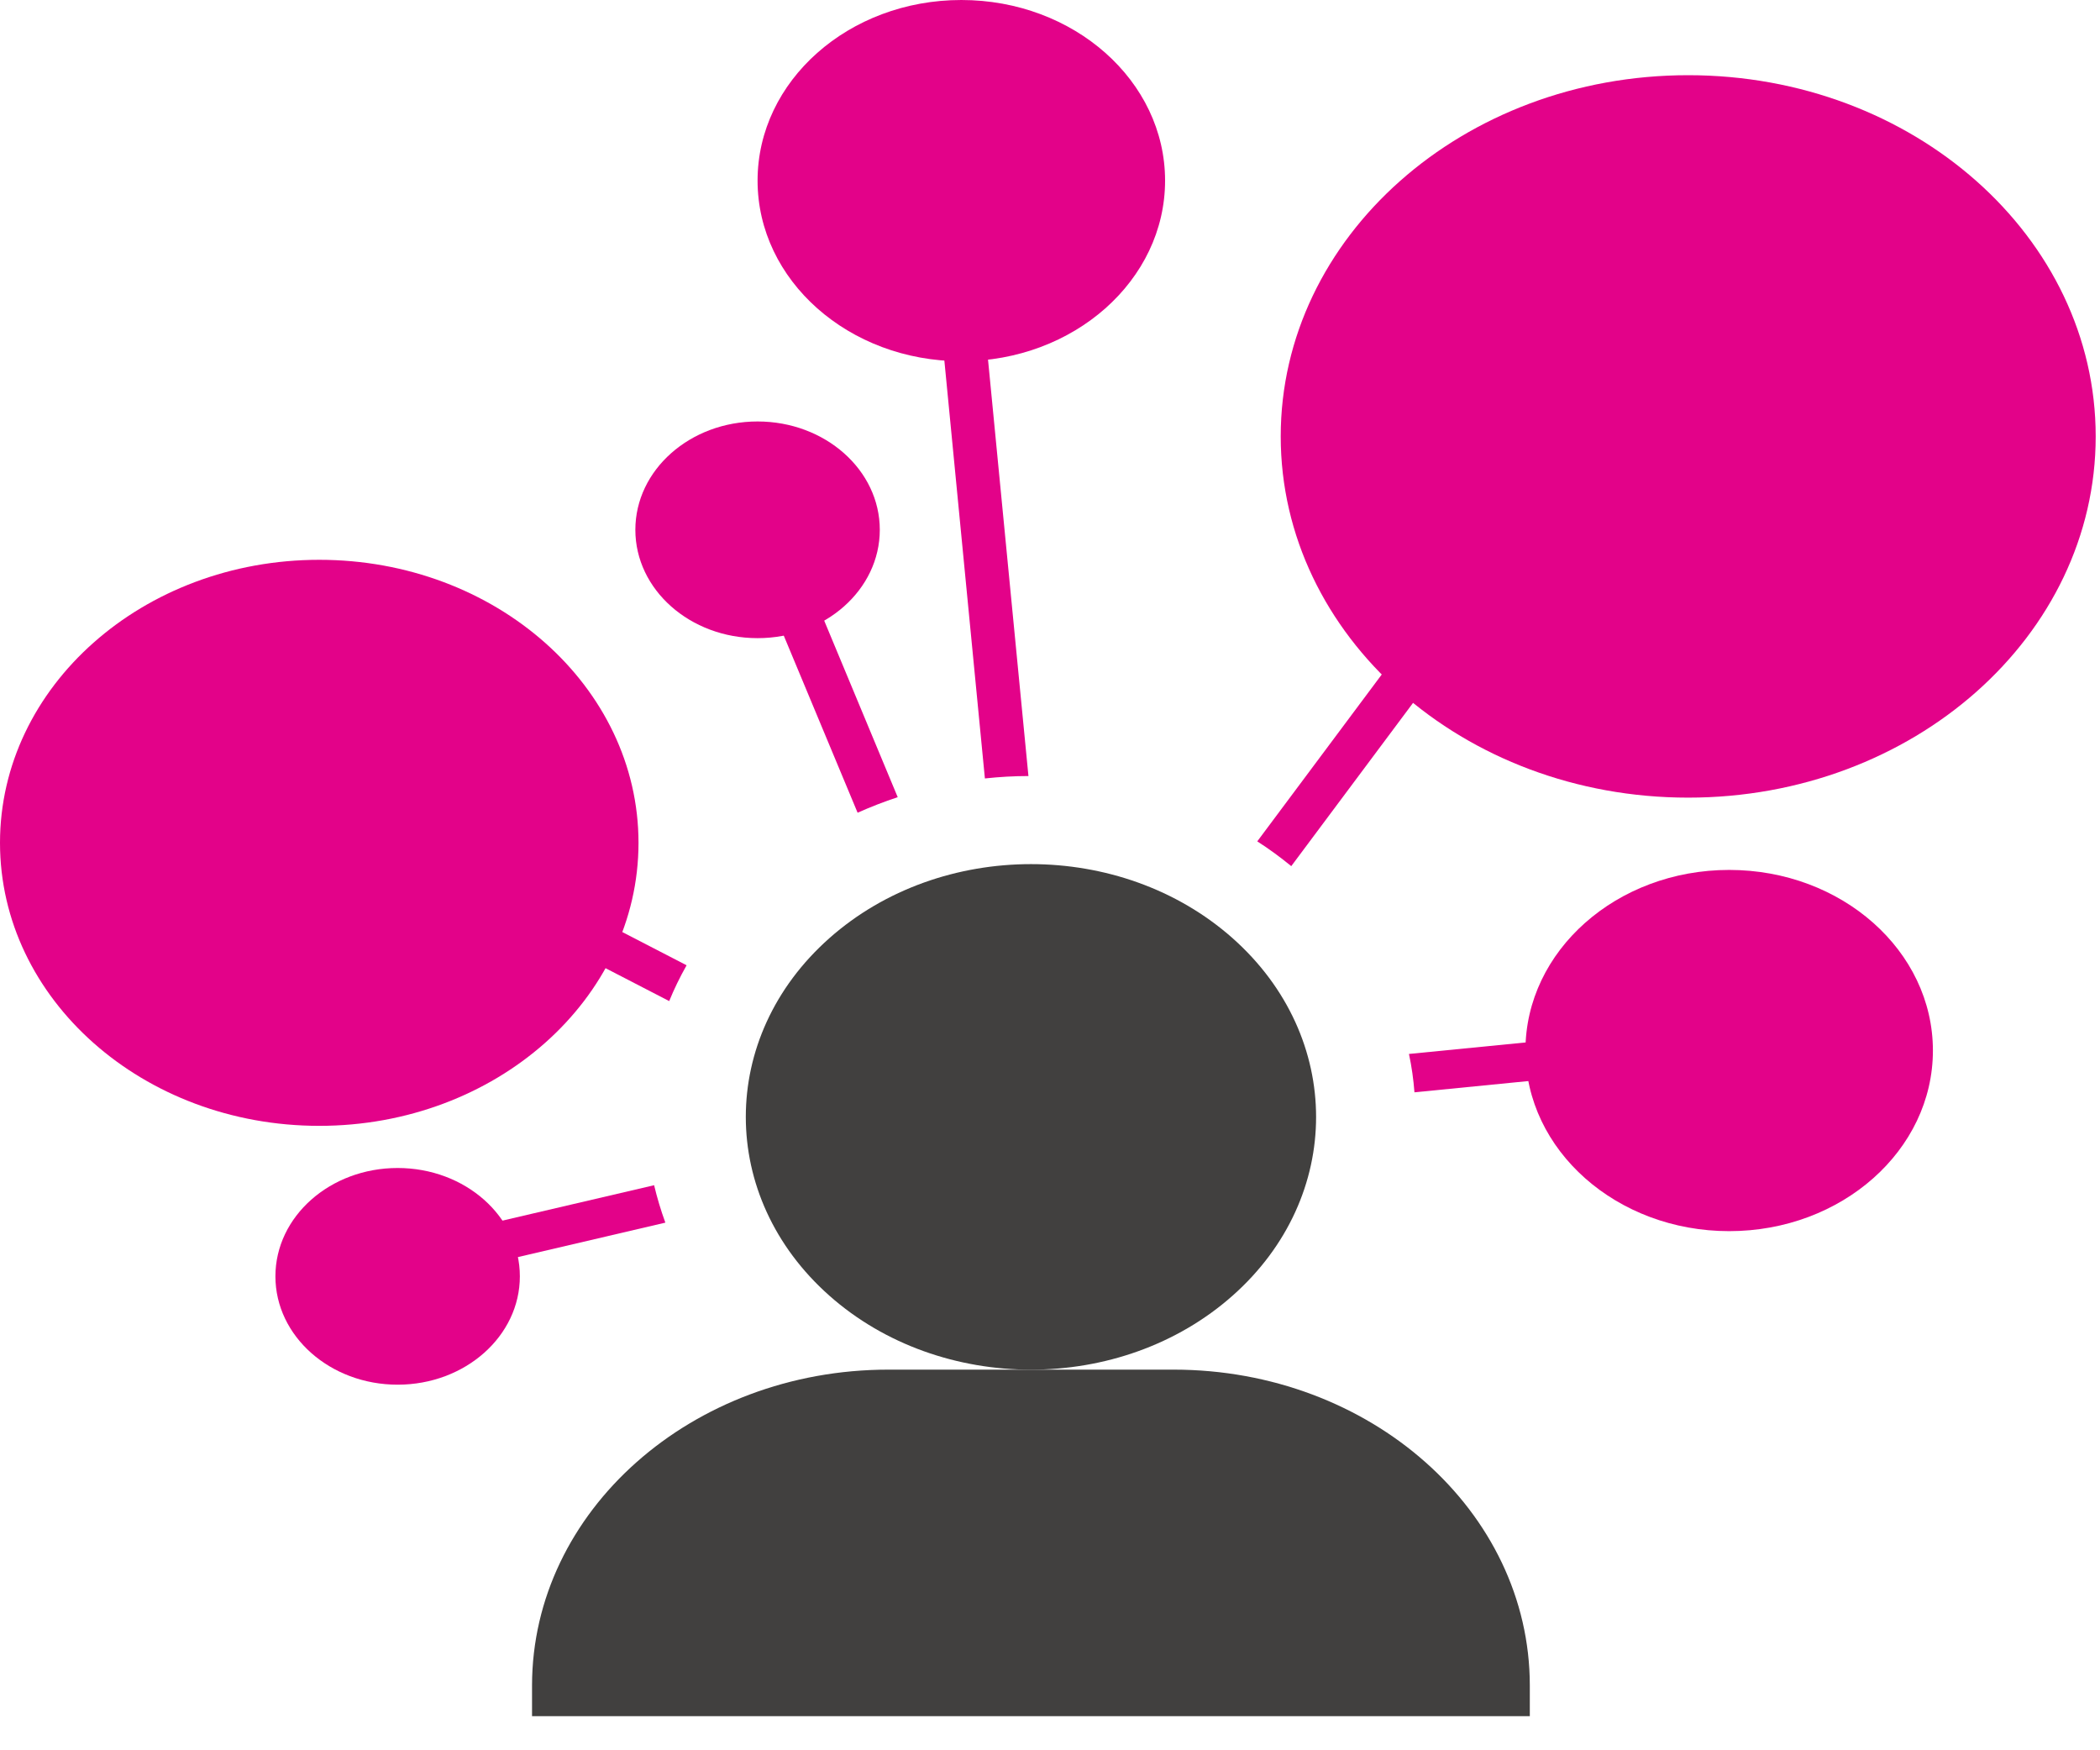 <svg width="60" height="50" viewBox="0 0 60 50" fill="none" xmlns="http://www.w3.org/2000/svg">
<g clip-path="url(#clip0_124_39177)">
<path d="M43.364 16.065L42.323 15.455L35.922 24.035C36.258 24.251 36.58 24.486 36.893 24.743L43.368 16.065H43.364Z" fill="#E30289"/>
<path d="M48.77 30.382L48.633 29.282L40.256 30.108C40.334 30.472 40.385 30.836 40.413 31.204L48.77 30.378V30.382Z" fill="#E30289"/>
<path d="M22.96 16.326L21.79 16.711L24.503 23.217C24.878 23.05 25.258 22.901 25.649 22.773L22.964 16.326H22.96Z" fill="#E30289"/>
<path d="M10.558 22.89L9.928 23.848L19.12 28.598C19.261 28.251 19.429 27.908 19.617 27.575L10.558 22.894V22.89Z" fill="#E30289"/>
<path d="M10.166 35.85L10.484 36.919L19.01 34.927C18.881 34.573 18.775 34.219 18.689 33.858L10.163 35.847L10.166 35.85Z" fill="#E30289"/>
<path d="M28.108 8.983L26.863 9.077L28.14 22.238C28.555 22.193 28.969 22.169 29.384 22.169L28.104 8.983H28.108Z" fill="#E30289"/>
<path d="M23.696 37.013C26.875 39.83 32.035 39.834 35.217 37.013C38.4 34.192 38.396 29.622 35.217 26.801C32.035 23.98 26.879 23.98 23.696 26.801C20.513 29.622 20.513 34.192 23.696 37.013Z" fill="#41403F"/>
<path d="M43.709 49.029V48.151C43.709 43.168 39.148 39.126 33.53 39.126H25.384C19.766 39.126 15.205 43.168 15.201 48.147V49.025H43.709V49.029Z" fill="#41403F"/>
<path d="M48.234 22.786C54.664 22.786 59.877 18.166 59.877 12.467C59.877 6.768 54.664 2.148 48.234 2.148C41.804 2.148 36.592 6.768 36.592 12.467C36.592 18.166 41.804 22.786 48.234 22.786Z" fill="#E30289"/>
<path d="M49.405 35.17C52.62 35.17 55.226 32.86 55.226 30.011C55.226 27.161 52.62 24.851 49.405 24.851C46.19 24.851 43.584 27.161 43.584 30.011C43.584 32.86 46.19 35.17 49.405 35.17Z" fill="#E30289"/>
<path d="M27.466 10.319C30.681 10.319 33.288 8.009 33.288 5.16C33.288 2.31 30.681 0 27.466 0C24.251 0 21.645 2.31 21.645 5.16C21.645 8.009 24.251 10.319 27.466 10.319Z" fill="#E30289"/>
<path d="M9.121 32.162C14.159 32.162 18.243 28.542 18.243 24.077C18.243 19.612 14.159 15.992 9.121 15.992C4.084 15.992 0 19.612 0 24.077C0 28.542 4.084 32.162 9.121 32.162Z" fill="#E30289"/>
<path d="M21.645 18.23C23.573 18.23 25.137 16.845 25.137 15.135C25.137 13.426 23.573 12.04 21.645 12.04C19.716 12.04 18.153 13.426 18.153 15.135C18.153 16.845 19.716 18.23 21.645 18.23Z" fill="#E30289"/>
<path d="M11.361 39.556C13.289 39.556 14.853 38.17 14.853 36.461C14.853 34.752 13.289 33.366 11.361 33.366C9.432 33.366 7.869 34.752 7.869 36.461C7.869 38.17 9.432 39.556 11.361 39.556Z" fill="#E30289"/>
</g>
<defs>
<clipPath id="clip0_124_39177">
<rect width="59.877" height="49.029" fill="white"/>
</clipPath>
</defs>
</svg>
